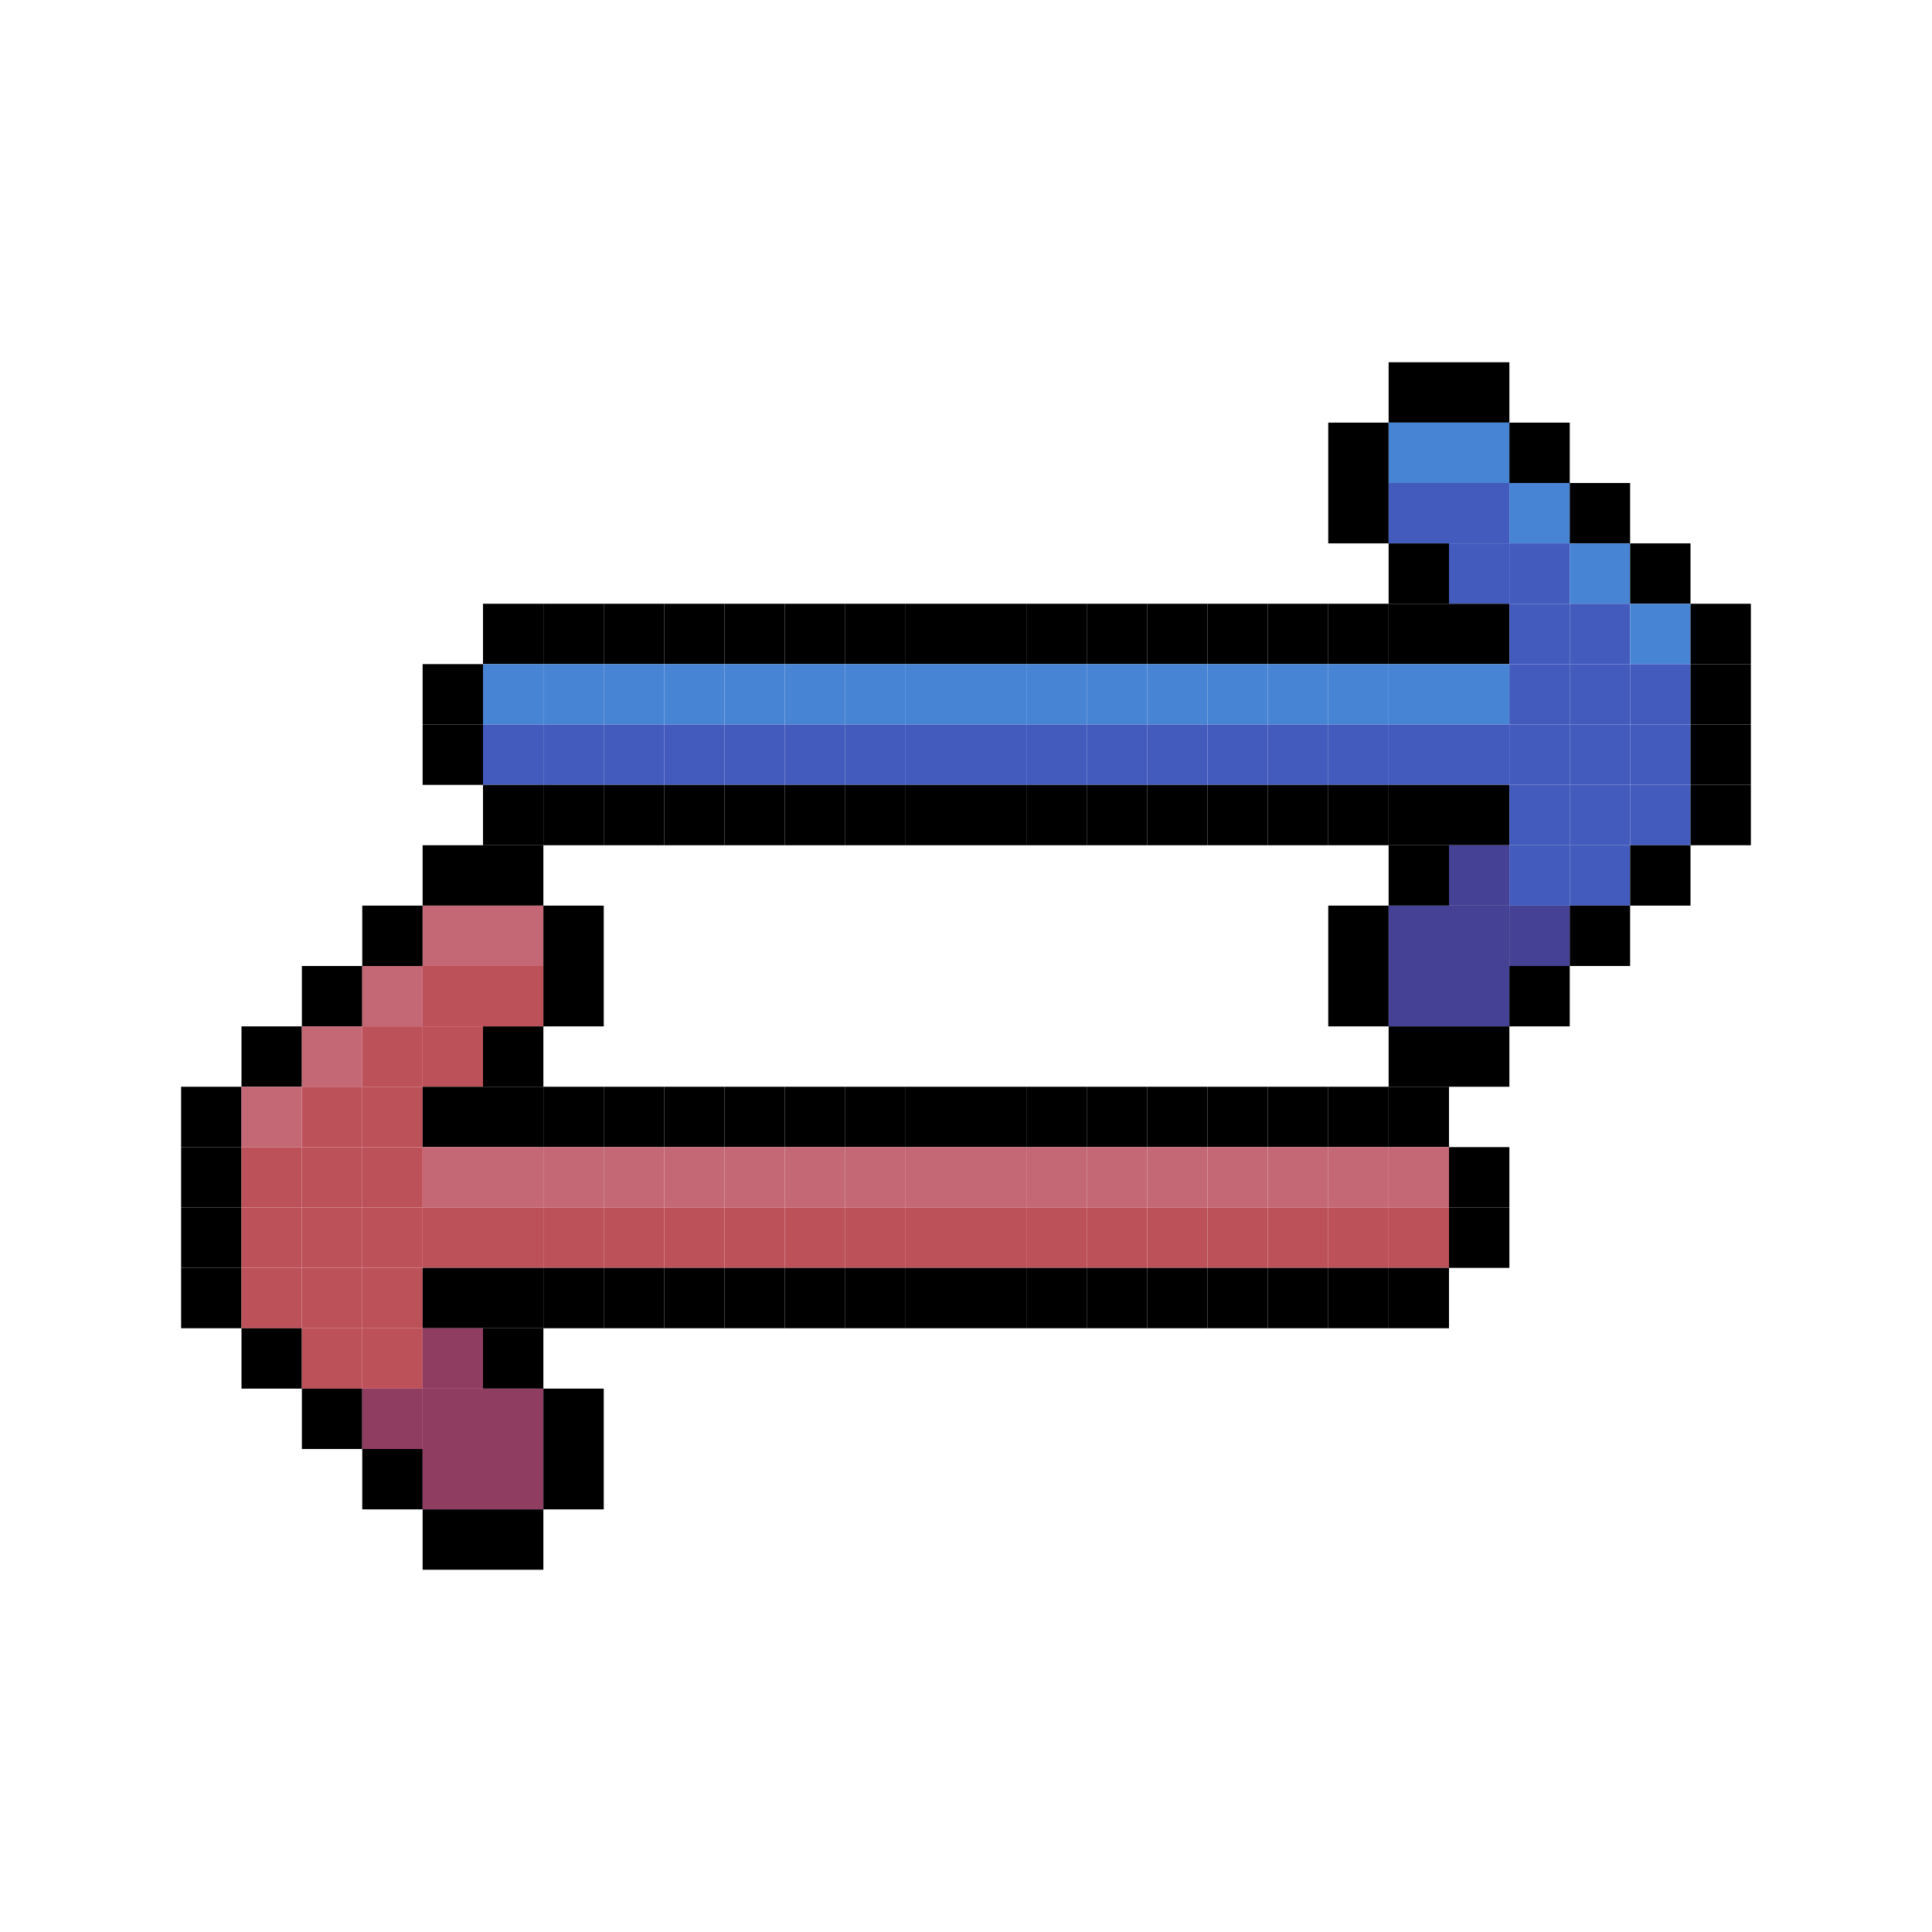 <?xml version="1.0" encoding="utf-8"?>
<!DOCTYPE svg PUBLIC "-//W3C//DTD SVG 1.1//EN" "http://www.w3.org/Graphics/SVG/1.1/DTD/svg11.dtd"><svg version="1.1" id="Layer_1" xmlns="http://www.w3.org/2000/svg" xmlns:xlink="http://www.w3.org/1999/xlink" x="0px" y="0px"
	 width="32px" height="32px" viewBox="0 0 32 32" enable-background="new 0 0 32 32"
	 xml:space="preserve"><rect width="1" height="1" x="23" y="6" style="fill: #000000; fill-opacity: 1"></rect>
<rect width="1" height="1" x="24" y="6" style="fill: #000000; fill-opacity: 1"></rect>
<rect width="1" height="1" x="22" y="7" style="fill: #000000; fill-opacity: 1"></rect>
<rect width="1" height="1" x="23" y="7" style="fill: #4884d4; fill-opacity: 1"></rect>
<rect width="1" height="1" x="24" y="7" style="fill: #4884d4; fill-opacity: 1"></rect>
<rect width="1" height="1" x="25" y="7" style="fill: #000000; fill-opacity: 1"></rect>
<rect width="1" height="1" x="22" y="8" style="fill: #000000; fill-opacity: 1"></rect>
<rect width="1" height="1" x="23" y="8" style="fill: #425bbd; fill-opacity: 1"></rect>
<rect width="1" height="1" x="24" y="8" style="fill: #425bbd; fill-opacity: 1"></rect>
<rect width="1" height="1" x="25" y="8" style="fill: #4884d4; fill-opacity: 1"></rect>
<rect width="1" height="1" x="26" y="8" style="fill: #000000; fill-opacity: 1"></rect>
<rect width="1" height="1" x="23" y="9" style="fill: #000000; fill-opacity: 1"></rect>
<rect width="1" height="1" x="24" y="9" style="fill: #425bbd; fill-opacity: 1"></rect>
<rect width="1" height="1" x="25" y="9" style="fill: #425bbd; fill-opacity: 1"></rect>
<rect width="1" height="1" x="26" y="9" style="fill: #4884d4; fill-opacity: 1"></rect>
<rect width="1" height="1" x="27" y="9" style="fill: #000000; fill-opacity: 1"></rect>
<rect width="1" height="1" x="8" y="10" style="fill: #000000; fill-opacity: 1"></rect>
<rect width="1" height="1" x="9" y="10" style="fill: #000000; fill-opacity: 1"></rect>
<rect width="1" height="1" x="10" y="10" style="fill: #000000; fill-opacity: 1"></rect>
<rect width="1" height="1" x="11" y="10" style="fill: #000000; fill-opacity: 1"></rect>
<rect width="1" height="1" x="12" y="10" style="fill: #000000; fill-opacity: 1"></rect>
<rect width="1" height="1" x="13" y="10" style="fill: #000000; fill-opacity: 1"></rect>
<rect width="1" height="1" x="14" y="10" style="fill: #000000; fill-opacity: 1"></rect>
<rect width="1" height="1" x="15" y="10" style="fill: #000000; fill-opacity: 1"></rect>
<rect width="1" height="1" x="16" y="10" style="fill: #000000; fill-opacity: 1"></rect>
<rect width="1" height="1" x="17" y="10" style="fill: #000000; fill-opacity: 1"></rect>
<rect width="1" height="1" x="18" y="10" style="fill: #000000; fill-opacity: 1"></rect>
<rect width="1" height="1" x="19" y="10" style="fill: #000000; fill-opacity: 1"></rect>
<rect width="1" height="1" x="20" y="10" style="fill: #000000; fill-opacity: 1"></rect>
<rect width="1" height="1" x="21" y="10" style="fill: #000000; fill-opacity: 1"></rect>
<rect width="1" height="1" x="22" y="10" style="fill: #000000; fill-opacity: 1"></rect>
<rect width="1" height="1" x="23" y="10" style="fill: #000000; fill-opacity: 1"></rect>
<rect width="1" height="1" x="24" y="10" style="fill: #000000; fill-opacity: 1"></rect>
<rect width="1" height="1" x="25" y="10" style="fill: #425bbd; fill-opacity: 1"></rect>
<rect width="1" height="1" x="26" y="10" style="fill: #425bbd; fill-opacity: 1"></rect>
<rect width="1" height="1" x="27" y="10" style="fill: #4884d4; fill-opacity: 1"></rect>
<rect width="1" height="1" x="28" y="10" style="fill: #000000; fill-opacity: 1"></rect>
<rect width="1" height="1" x="7" y="11" style="fill: #000000; fill-opacity: 1"></rect>
<rect width="1" height="1" x="8" y="11" style="fill: #4884d4; fill-opacity: 1"></rect>
<rect width="1" height="1" x="9" y="11" style="fill: #4884d4; fill-opacity: 1"></rect>
<rect width="1" height="1" x="10" y="11" style="fill: #4884d4; fill-opacity: 1"></rect>
<rect width="1" height="1" x="11" y="11" style="fill: #4884d4; fill-opacity: 1"></rect>
<rect width="1" height="1" x="12" y="11" style="fill: #4884d4; fill-opacity: 1"></rect>
<rect width="1" height="1" x="13" y="11" style="fill: #4884d4; fill-opacity: 1"></rect>
<rect width="1" height="1" x="14" y="11" style="fill: #4884d4; fill-opacity: 1"></rect>
<rect width="1" height="1" x="15" y="11" style="fill: #4884d4; fill-opacity: 1"></rect>
<rect width="1" height="1" x="16" y="11" style="fill: #4884d4; fill-opacity: 1"></rect>
<rect width="1" height="1" x="17" y="11" style="fill: #4884d4; fill-opacity: 1"></rect>
<rect width="1" height="1" x="18" y="11" style="fill: #4884d4; fill-opacity: 1"></rect>
<rect width="1" height="1" x="19" y="11" style="fill: #4884d4; fill-opacity: 1"></rect>
<rect width="1" height="1" x="20" y="11" style="fill: #4884d4; fill-opacity: 1"></rect>
<rect width="1" height="1" x="21" y="11" style="fill: #4884d4; fill-opacity: 1"></rect>
<rect width="1" height="1" x="22" y="11" style="fill: #4884d4; fill-opacity: 1"></rect>
<rect width="1" height="1" x="23" y="11" style="fill: #4884d4; fill-opacity: 1"></rect>
<rect width="1" height="1" x="24" y="11" style="fill: #4884d4; fill-opacity: 1"></rect>
<rect width="1" height="1" x="25" y="11" style="fill: #425bbd; fill-opacity: 1"></rect>
<rect width="1" height="1" x="26" y="11" style="fill: #425bbd; fill-opacity: 1"></rect>
<rect width="1" height="1" x="27" y="11" style="fill: #425bbd; fill-opacity: 1"></rect>
<rect width="1" height="1" x="28" y="11" style="fill: #000000; fill-opacity: 1"></rect>
<rect width="1" height="1" x="7" y="12" style="fill: #000000; fill-opacity: 1"></rect>
<rect width="1" height="1" x="8" y="12" style="fill: #425bbd; fill-opacity: 1"></rect>
<rect width="1" height="1" x="9" y="12" style="fill: #425bbd; fill-opacity: 1"></rect>
<rect width="1" height="1" x="10" y="12" style="fill: #425bbd; fill-opacity: 1"></rect>
<rect width="1" height="1" x="11" y="12" style="fill: #425bbd; fill-opacity: 1"></rect>
<rect width="1" height="1" x="12" y="12" style="fill: #425bbd; fill-opacity: 1"></rect>
<rect width="1" height="1" x="13" y="12" style="fill: #425bbd; fill-opacity: 1"></rect>
<rect width="1" height="1" x="14" y="12" style="fill: #425bbd; fill-opacity: 1"></rect>
<rect width="1" height="1" x="15" y="12" style="fill: #425bbd; fill-opacity: 1"></rect>
<rect width="1" height="1" x="16" y="12" style="fill: #425bbd; fill-opacity: 1"></rect>
<rect width="1" height="1" x="17" y="12" style="fill: #425bbd; fill-opacity: 1"></rect>
<rect width="1" height="1" x="18" y="12" style="fill: #425bbd; fill-opacity: 1"></rect>
<rect width="1" height="1" x="19" y="12" style="fill: #425bbd; fill-opacity: 1"></rect>
<rect width="1" height="1" x="20" y="12" style="fill: #425bbd; fill-opacity: 1"></rect>
<rect width="1" height="1" x="21" y="12" style="fill: #425bbd; fill-opacity: 1"></rect>
<rect width="1" height="1" x="22" y="12" style="fill: #425bbd; fill-opacity: 1"></rect>
<rect width="1" height="1" x="23" y="12" style="fill: #425bbd; fill-opacity: 1"></rect>
<rect width="1" height="1" x="24" y="12" style="fill: #425bbd; fill-opacity: 1"></rect>
<rect width="1" height="1" x="25" y="12" style="fill: #425bbd; fill-opacity: 1"></rect>
<rect width="1" height="1" x="26" y="12" style="fill: #425bbd; fill-opacity: 1"></rect>
<rect width="1" height="1" x="27" y="12" style="fill: #425bbd; fill-opacity: 1"></rect>
<rect width="1" height="1" x="28" y="12" style="fill: #000000; fill-opacity: 1"></rect>
<rect width="1" height="1" x="8" y="13" style="fill: #000000; fill-opacity: 1"></rect>
<rect width="1" height="1" x="9" y="13" style="fill: #000000; fill-opacity: 1"></rect>
<rect width="1" height="1" x="10" y="13" style="fill: #000000; fill-opacity: 1"></rect>
<rect width="1" height="1" x="11" y="13" style="fill: #000000; fill-opacity: 1"></rect>
<rect width="1" height="1" x="12" y="13" style="fill: #000000; fill-opacity: 1"></rect>
<rect width="1" height="1" x="13" y="13" style="fill: #000000; fill-opacity: 1"></rect>
<rect width="1" height="1" x="14" y="13" style="fill: #000000; fill-opacity: 1"></rect>
<rect width="1" height="1" x="15" y="13" style="fill: #000000; fill-opacity: 1"></rect>
<rect width="1" height="1" x="16" y="13" style="fill: #000000; fill-opacity: 1"></rect>
<rect width="1" height="1" x="17" y="13" style="fill: #000000; fill-opacity: 1"></rect>
<rect width="1" height="1" x="18" y="13" style="fill: #000000; fill-opacity: 1"></rect>
<rect width="1" height="1" x="19" y="13" style="fill: #000000; fill-opacity: 1"></rect>
<rect width="1" height="1" x="20" y="13" style="fill: #000000; fill-opacity: 1"></rect>
<rect width="1" height="1" x="21" y="13" style="fill: #000000; fill-opacity: 1"></rect>
<rect width="1" height="1" x="22" y="13" style="fill: #000000; fill-opacity: 1"></rect>
<rect width="1" height="1" x="23" y="13" style="fill: #000000; fill-opacity: 1"></rect>
<rect width="1" height="1" x="24" y="13" style="fill: #000000; fill-opacity: 1"></rect>
<rect width="1" height="1" x="25" y="13" style="fill: #425bbd; fill-opacity: 1"></rect>
<rect width="1" height="1" x="26" y="13" style="fill: #425bbd; fill-opacity: 1"></rect>
<rect width="1" height="1" x="27" y="13" style="fill: #425bbd; fill-opacity: 1"></rect>
<rect width="1" height="1" x="28" y="13" style="fill: #000000; fill-opacity: 1"></rect>
<rect width="1" height="1" x="7" y="14" style="fill: #000000; fill-opacity: 1"></rect>
<rect width="1" height="1" x="8" y="14" style="fill: #000000; fill-opacity: 1"></rect>
<rect width="1" height="1" x="23" y="14" style="fill: #000000; fill-opacity: 1"></rect>
<rect width="1" height="1" x="24" y="14" style="fill: #454194; fill-opacity: 1"></rect>
<rect width="1" height="1" x="25" y="14" style="fill: #425bbd; fill-opacity: 1"></rect>
<rect width="1" height="1" x="26" y="14" style="fill: #425bbd; fill-opacity: 1"></rect>
<rect width="1" height="1" x="27" y="14" style="fill: #000000; fill-opacity: 1"></rect>
<rect width="1" height="1" x="6" y="15" style="fill: #000000; fill-opacity: 1"></rect>
<rect width="1" height="1" x="7" y="15" style="fill: #c56876; fill-opacity: 1"></rect>
<rect width="1" height="1" x="8" y="15" style="fill: #c56876; fill-opacity: 1"></rect>
<rect width="1" height="1" x="9" y="15" style="fill: #000000; fill-opacity: 1"></rect>
<rect width="1" height="1" x="22" y="15" style="fill: #000000; fill-opacity: 1"></rect>
<rect width="1" height="1" x="23" y="15" style="fill: #454194; fill-opacity: 1"></rect>
<rect width="1" height="1" x="24" y="15" style="fill: #454194; fill-opacity: 1"></rect>
<rect width="1" height="1" x="25" y="15" style="fill: #454194; fill-opacity: 1"></rect>
<rect width="1" height="1" x="26" y="15" style="fill: #000000; fill-opacity: 1"></rect>
<rect width="1" height="1" x="5" y="16" style="fill: #000000; fill-opacity: 1"></rect>
<rect width="1" height="1" x="6" y="16" style="fill: #c56876; fill-opacity: 1"></rect>
<rect width="1" height="1" x="7" y="16" style="fill: #bd515a; fill-opacity: 1"></rect>
<rect width="1" height="1" x="8" y="16" style="fill: #bd515a; fill-opacity: 1"></rect>
<rect width="1" height="1" x="9" y="16" style="fill: #000000; fill-opacity: 1"></rect>
<rect width="1" height="1" x="22" y="16" style="fill: #000000; fill-opacity: 1"></rect>
<rect width="1" height="1" x="23" y="16" style="fill: #454194; fill-opacity: 1"></rect>
<rect width="1" height="1" x="24" y="16" style="fill: #454194; fill-opacity: 1"></rect>
<rect width="1" height="1" x="25" y="16" style="fill: #000000; fill-opacity: 1"></rect>
<rect width="1" height="1" x="4" y="17" style="fill: #000000; fill-opacity: 1"></rect>
<rect width="1" height="1" x="5" y="17" style="fill: #c56876; fill-opacity: 1"></rect>
<rect width="1" height="1" x="6" y="17" style="fill: #bd515a; fill-opacity: 1"></rect>
<rect width="1" height="1" x="7" y="17" style="fill: #bd515a; fill-opacity: 1"></rect>
<rect width="1" height="1" x="8" y="17" style="fill: #000000; fill-opacity: 1"></rect>
<rect width="1" height="1" x="23" y="17" style="fill: #000000; fill-opacity: 1"></rect>
<rect width="1" height="1" x="24" y="17" style="fill: #000000; fill-opacity: 1"></rect>
<rect width="1" height="1" x="3" y="18" style="fill: #000000; fill-opacity: 1"></rect>
<rect width="1" height="1" x="4" y="18" style="fill: #c56876; fill-opacity: 1"></rect>
<rect width="1" height="1" x="5" y="18" style="fill: #bd515a; fill-opacity: 1"></rect>
<rect width="1" height="1" x="6" y="18" style="fill: #bd515a; fill-opacity: 1"></rect>
<rect width="1" height="1" x="7" y="18" style="fill: #000000; fill-opacity: 1"></rect>
<rect width="1" height="1" x="8" y="18" style="fill: #000000; fill-opacity: 1"></rect>
<rect width="1" height="1" x="9" y="18" style="fill: #000000; fill-opacity: 1"></rect>
<rect width="1" height="1" x="10" y="18" style="fill: #000000; fill-opacity: 1"></rect>
<rect width="1" height="1" x="11" y="18" style="fill: #000000; fill-opacity: 1"></rect>
<rect width="1" height="1" x="12" y="18" style="fill: #000000; fill-opacity: 1"></rect>
<rect width="1" height="1" x="13" y="18" style="fill: #000000; fill-opacity: 1"></rect>
<rect width="1" height="1" x="14" y="18" style="fill: #000000; fill-opacity: 1"></rect>
<rect width="1" height="1" x="15" y="18" style="fill: #000000; fill-opacity: 1"></rect>
<rect width="1" height="1" x="16" y="18" style="fill: #000000; fill-opacity: 1"></rect>
<rect width="1" height="1" x="17" y="18" style="fill: #000000; fill-opacity: 1"></rect>
<rect width="1" height="1" x="18" y="18" style="fill: #000000; fill-opacity: 1"></rect>
<rect width="1" height="1" x="19" y="18" style="fill: #000000; fill-opacity: 1"></rect>
<rect width="1" height="1" x="20" y="18" style="fill: #000000; fill-opacity: 1"></rect>
<rect width="1" height="1" x="21" y="18" style="fill: #000000; fill-opacity: 1"></rect>
<rect width="1" height="1" x="22" y="18" style="fill: #000000; fill-opacity: 1"></rect>
<rect width="1" height="1" x="23" y="18" style="fill: #000000; fill-opacity: 1"></rect>
<rect width="1" height="1" x="3" y="19" style="fill: #000000; fill-opacity: 1"></rect>
<rect width="1" height="1" x="4" y="19" style="fill: #bd515a; fill-opacity: 1"></rect>
<rect width="1" height="1" x="5" y="19" style="fill: #bd515a; fill-opacity: 1"></rect>
<rect width="1" height="1" x="6" y="19" style="fill: #bd515a; fill-opacity: 1"></rect>
<rect width="1" height="1" x="7" y="19" style="fill: #c56876; fill-opacity: 1"></rect>
<rect width="1" height="1" x="8" y="19" style="fill: #c56876; fill-opacity: 1"></rect>
<rect width="1" height="1" x="9" y="19" style="fill: #c56876; fill-opacity: 1"></rect>
<rect width="1" height="1" x="10" y="19" style="fill: #c56876; fill-opacity: 1"></rect>
<rect width="1" height="1" x="11" y="19" style="fill: #c56876; fill-opacity: 1"></rect>
<rect width="1" height="1" x="12" y="19" style="fill: #c56876; fill-opacity: 1"></rect>
<rect width="1" height="1" x="13" y="19" style="fill: #c56876; fill-opacity: 1"></rect>
<rect width="1" height="1" x="14" y="19" style="fill: #c56876; fill-opacity: 1"></rect>
<rect width="1" height="1" x="15" y="19" style="fill: #c56876; fill-opacity: 1"></rect>
<rect width="1" height="1" x="16" y="19" style="fill: #c56876; fill-opacity: 1"></rect>
<rect width="1" height="1" x="17" y="19" style="fill: #c56876; fill-opacity: 1"></rect>
<rect width="1" height="1" x="18" y="19" style="fill: #c56876; fill-opacity: 1"></rect>
<rect width="1" height="1" x="19" y="19" style="fill: #c56876; fill-opacity: 1"></rect>
<rect width="1" height="1" x="20" y="19" style="fill: #c56876; fill-opacity: 1"></rect>
<rect width="1" height="1" x="21" y="19" style="fill: #c56876; fill-opacity: 1"></rect>
<rect width="1" height="1" x="22" y="19" style="fill: #c56876; fill-opacity: 1"></rect>
<rect width="1" height="1" x="23" y="19" style="fill: #c56876; fill-opacity: 1"></rect>
<rect width="1" height="1" x="24" y="19" style="fill: #000000; fill-opacity: 1"></rect>
<rect width="1" height="1" x="3" y="20" style="fill: #000000; fill-opacity: 1"></rect>
<rect width="1" height="1" x="4" y="20" style="fill: #bd515a; fill-opacity: 1"></rect>
<rect width="1" height="1" x="5" y="20" style="fill: #bd515a; fill-opacity: 1"></rect>
<rect width="1" height="1" x="6" y="20" style="fill: #bd515a; fill-opacity: 1"></rect>
<rect width="1" height="1" x="7" y="20" style="fill: #bd515a; fill-opacity: 1"></rect>
<rect width="1" height="1" x="8" y="20" style="fill: #bd515a; fill-opacity: 1"></rect>
<rect width="1" height="1" x="9" y="20" style="fill: #bd515a; fill-opacity: 1"></rect>
<rect width="1" height="1" x="10" y="20" style="fill: #bd515a; fill-opacity: 1"></rect>
<rect width="1" height="1" x="11" y="20" style="fill: #bd515a; fill-opacity: 1"></rect>
<rect width="1" height="1" x="12" y="20" style="fill: #bd515a; fill-opacity: 1"></rect>
<rect width="1" height="1" x="13" y="20" style="fill: #bd515a; fill-opacity: 1"></rect>
<rect width="1" height="1" x="14" y="20" style="fill: #bd515a; fill-opacity: 1"></rect>
<rect width="1" height="1" x="15" y="20" style="fill: #bd515a; fill-opacity: 1"></rect>
<rect width="1" height="1" x="16" y="20" style="fill: #bd515a; fill-opacity: 1"></rect>
<rect width="1" height="1" x="17" y="20" style="fill: #bd515a; fill-opacity: 1"></rect>
<rect width="1" height="1" x="18" y="20" style="fill: #bd515a; fill-opacity: 1"></rect>
<rect width="1" height="1" x="19" y="20" style="fill: #bd515a; fill-opacity: 1"></rect>
<rect width="1" height="1" x="20" y="20" style="fill: #bd515a; fill-opacity: 1"></rect>
<rect width="1" height="1" x="21" y="20" style="fill: #bd515a; fill-opacity: 1"></rect>
<rect width="1" height="1" x="22" y="20" style="fill: #bd515a; fill-opacity: 1"></rect>
<rect width="1" height="1" x="23" y="20" style="fill: #bd515a; fill-opacity: 1"></rect>
<rect width="1" height="1" x="24" y="20" style="fill: #000000; fill-opacity: 1"></rect>
<rect width="1" height="1" x="3" y="21" style="fill: #000000; fill-opacity: 1"></rect>
<rect width="1" height="1" x="4" y="21" style="fill: #bd515a; fill-opacity: 1"></rect>
<rect width="1" height="1" x="5" y="21" style="fill: #bd515a; fill-opacity: 1"></rect>
<rect width="1" height="1" x="6" y="21" style="fill: #bd515a; fill-opacity: 1"></rect>
<rect width="1" height="1" x="7" y="21" style="fill: #000000; fill-opacity: 1"></rect>
<rect width="1" height="1" x="8" y="21" style="fill: #000000; fill-opacity: 1"></rect>
<rect width="1" height="1" x="9" y="21" style="fill: #000000; fill-opacity: 1"></rect>
<rect width="1" height="1" x="10" y="21" style="fill: #000000; fill-opacity: 1"></rect>
<rect width="1" height="1" x="11" y="21" style="fill: #000000; fill-opacity: 1"></rect>
<rect width="1" height="1" x="12" y="21" style="fill: #000000; fill-opacity: 1"></rect>
<rect width="1" height="1" x="13" y="21" style="fill: #000000; fill-opacity: 1"></rect>
<rect width="1" height="1" x="14" y="21" style="fill: #000000; fill-opacity: 1"></rect>
<rect width="1" height="1" x="15" y="21" style="fill: #000000; fill-opacity: 1"></rect>
<rect width="1" height="1" x="16" y="21" style="fill: #000000; fill-opacity: 1"></rect>
<rect width="1" height="1" x="17" y="21" style="fill: #000000; fill-opacity: 1"></rect>
<rect width="1" height="1" x="18" y="21" style="fill: #000000; fill-opacity: 1"></rect>
<rect width="1" height="1" x="19" y="21" style="fill: #000000; fill-opacity: 1"></rect>
<rect width="1" height="1" x="20" y="21" style="fill: #000000; fill-opacity: 1"></rect>
<rect width="1" height="1" x="21" y="21" style="fill: #000000; fill-opacity: 1"></rect>
<rect width="1" height="1" x="22" y="21" style="fill: #000000; fill-opacity: 1"></rect>
<rect width="1" height="1" x="23" y="21" style="fill: #000000; fill-opacity: 1"></rect>
<rect width="1" height="1" x="4" y="22" style="fill: #000000; fill-opacity: 1"></rect>
<rect width="1" height="1" x="5" y="22" style="fill: #bd515a; fill-opacity: 1"></rect>
<rect width="1" height="1" x="6" y="22" style="fill: #bd515a; fill-opacity: 1"></rect>
<rect width="1" height="1" x="7" y="22" style="fill: #903d62; fill-opacity: 1"></rect>
<rect width="1" height="1" x="8" y="22" style="fill: #000000; fill-opacity: 1"></rect>
<rect width="1" height="1" x="5" y="23" style="fill: #000000; fill-opacity: 1"></rect>
<rect width="1" height="1" x="6" y="23" style="fill: #903d62; fill-opacity: 1"></rect>
<rect width="1" height="1" x="7" y="23" style="fill: #903d62; fill-opacity: 1"></rect>
<rect width="1" height="1" x="8" y="23" style="fill: #903d62; fill-opacity: 1"></rect>
<rect width="1" height="1" x="9" y="23" style="fill: #000000; fill-opacity: 1"></rect>
<rect width="1" height="1" x="6" y="24" style="fill: #000000; fill-opacity: 1"></rect>
<rect width="1" height="1" x="7" y="24" style="fill: #903d62; fill-opacity: 1"></rect>
<rect width="1" height="1" x="8" y="24" style="fill: #903d62; fill-opacity: 1"></rect>
<rect width="1" height="1" x="9" y="24" style="fill: #000000; fill-opacity: 1"></rect>
<rect width="1" height="1" x="7" y="25" style="fill: #000000; fill-opacity: 1"></rect>
<rect width="1" height="1" x="8" y="25" style="fill: #000000; fill-opacity: 1"></rect>
</svg>